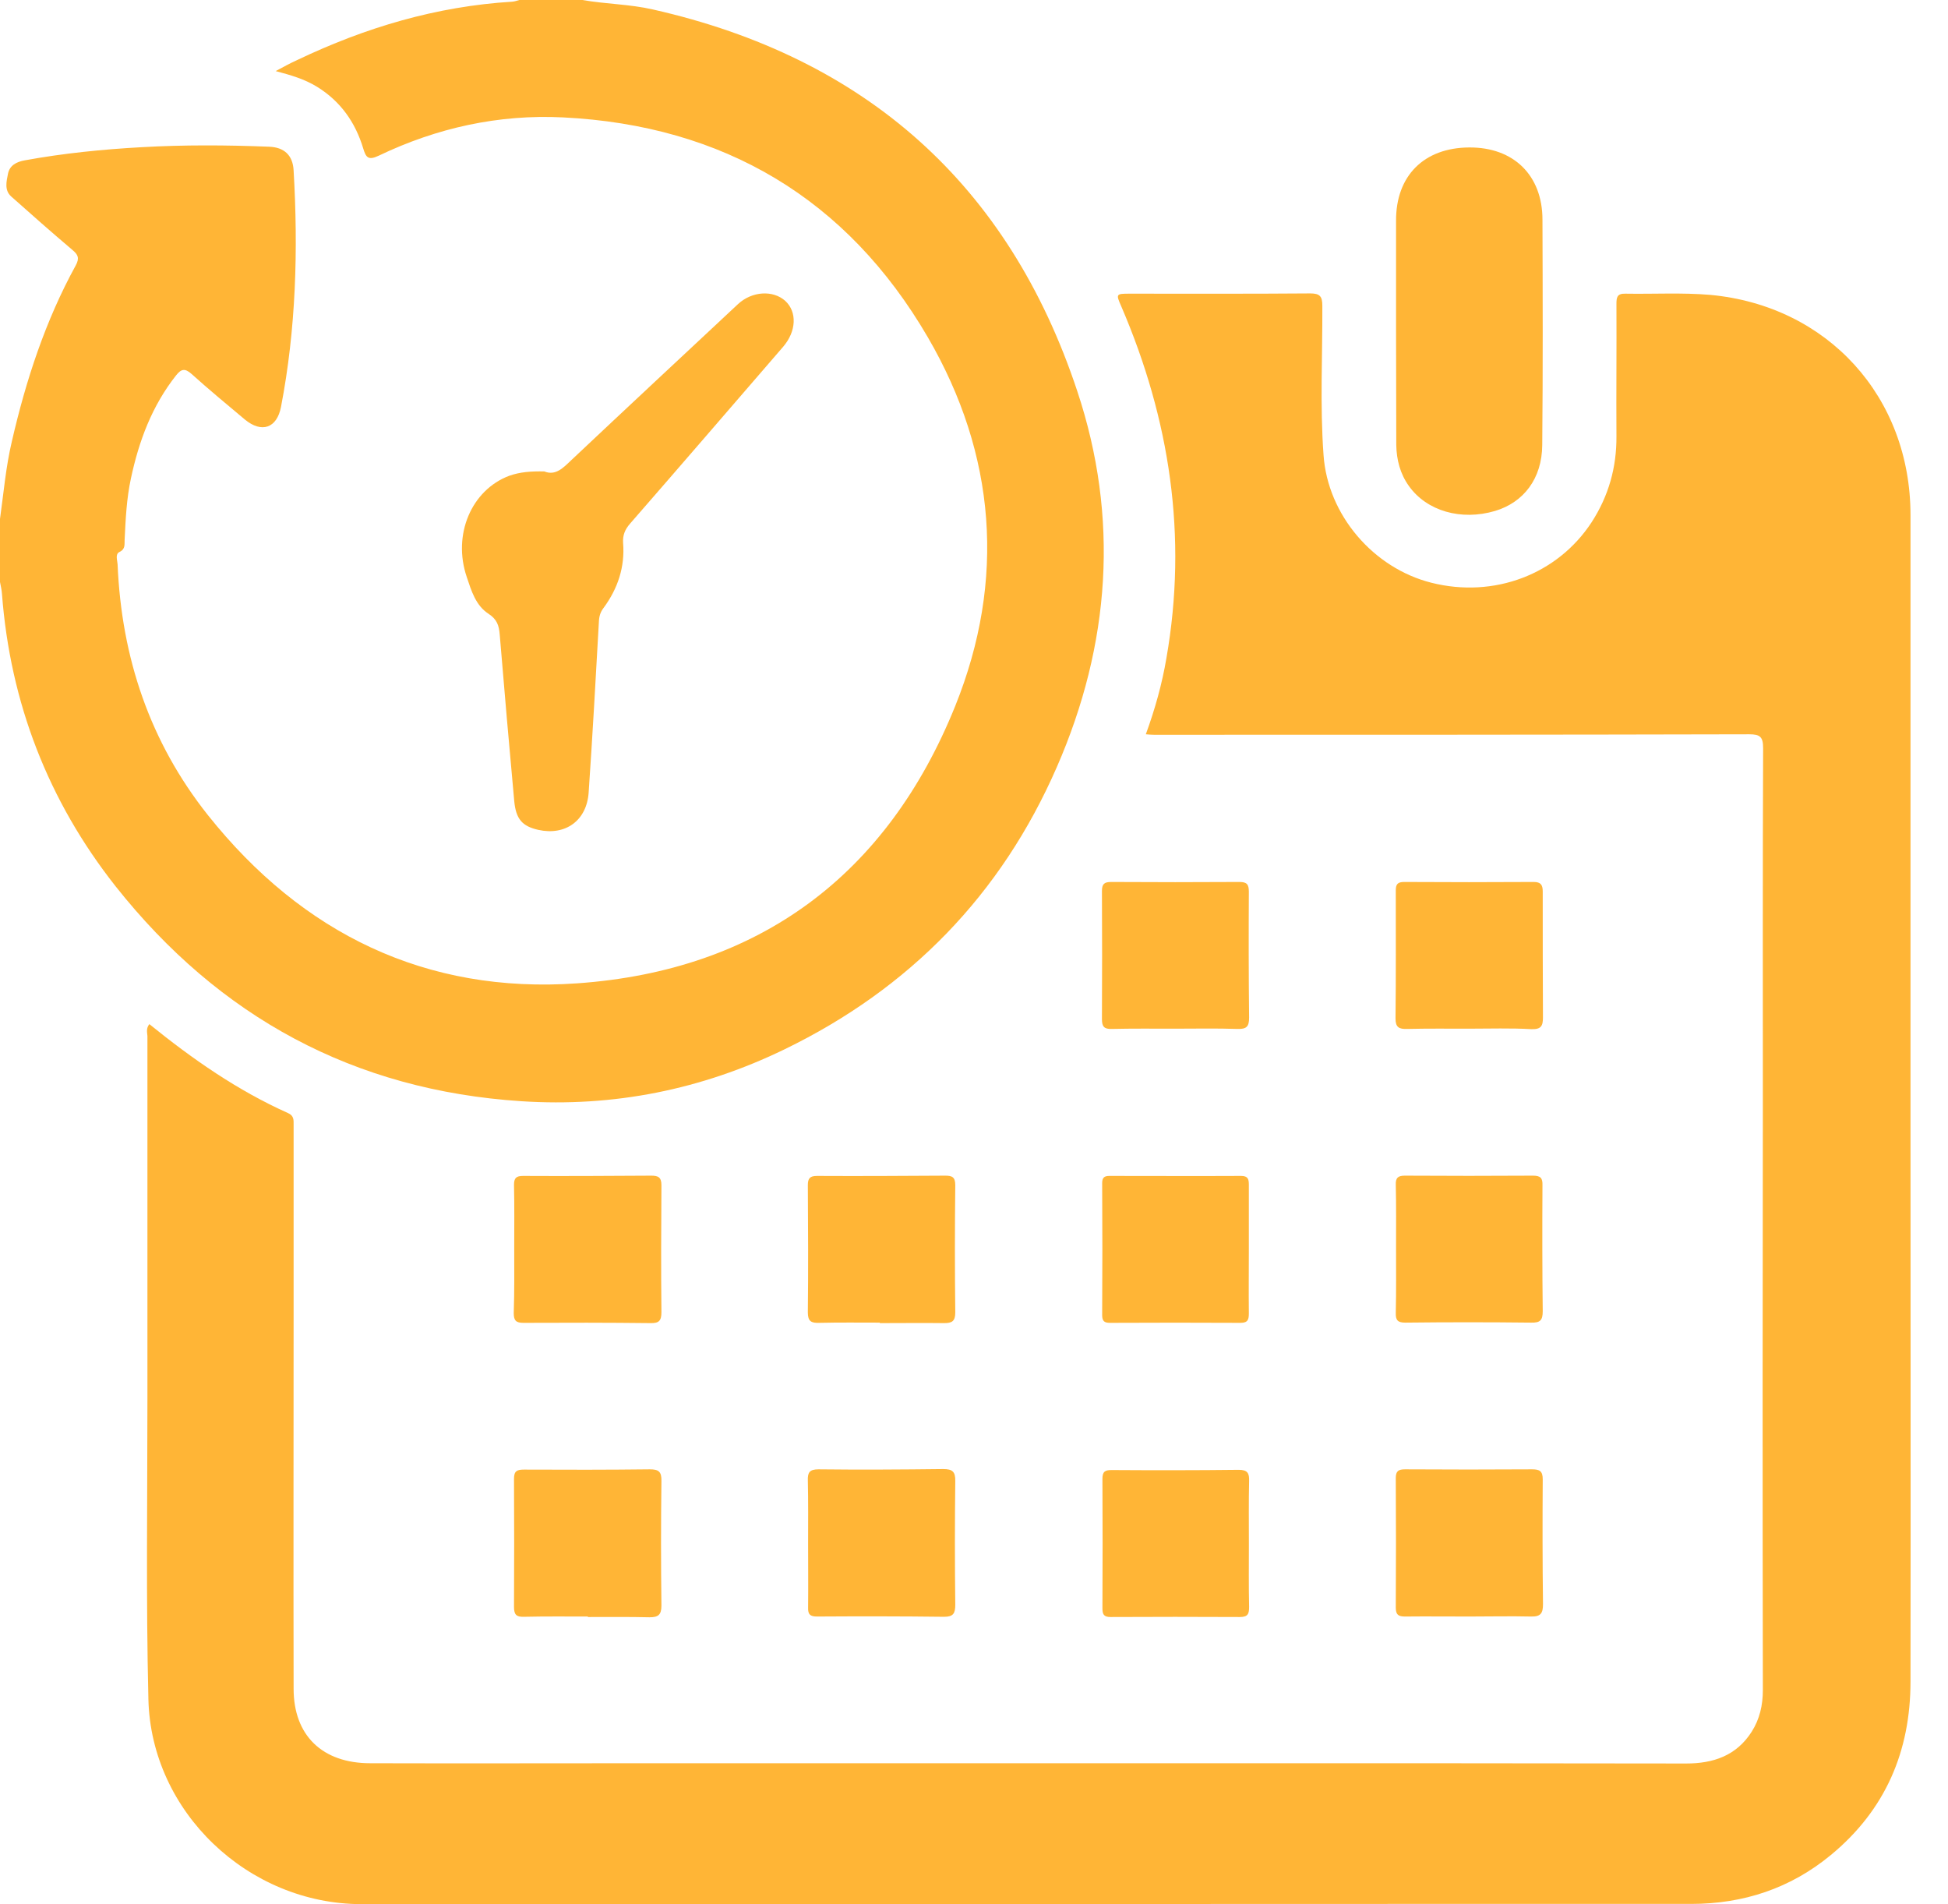 <svg width="44" height="43" viewBox="0 0 44 43" fill="none" xmlns="http://www.w3.org/2000/svg">
<path d="M0 11.719C0.082 11.133 0.131 10.547 0.268 9.967C0.586 8.587 1.024 7.245 1.709 5.997C1.802 5.827 1.763 5.75 1.632 5.641C1.166 5.246 0.706 4.841 0.252 4.436C0.093 4.293 0.148 4.091 0.181 3.921C0.219 3.735 0.372 3.653 0.564 3.62C1.435 3.461 2.316 3.373 3.198 3.324C4.157 3.269 5.115 3.275 6.073 3.313C6.418 3.324 6.615 3.505 6.632 3.85C6.736 5.641 6.687 7.426 6.347 9.189C6.254 9.671 5.909 9.786 5.531 9.474C5.126 9.134 4.715 8.795 4.326 8.444C4.178 8.313 4.096 8.329 3.981 8.472C3.434 9.162 3.138 9.956 2.957 10.805C2.859 11.259 2.837 11.725 2.815 12.19C2.809 12.294 2.837 12.398 2.7 12.464C2.596 12.513 2.651 12.65 2.656 12.743C2.744 14.846 3.384 16.758 4.699 18.411C6.829 21.084 9.627 22.447 13.039 22.206C17.146 21.916 20.038 19.759 21.577 15.941C22.721 13.099 22.497 10.263 20.958 7.618C19.134 4.485 16.341 2.831 12.716 2.651C11.265 2.579 9.868 2.886 8.554 3.516C8.313 3.631 8.264 3.549 8.204 3.352C8.028 2.766 7.694 2.289 7.163 1.961C6.878 1.785 6.572 1.698 6.227 1.605C6.391 1.517 6.55 1.429 6.719 1.353C8.258 0.619 9.863 0.142 11.571 0.038C11.626 0.033 11.675 0.016 11.73 0C12.207 0 12.678 0 13.154 0C13.685 0.093 14.222 0.093 14.748 0.214C19.545 1.298 22.782 4.162 24.331 8.828C25.284 11.686 25.081 14.551 23.871 17.322C22.612 20.208 20.542 22.327 17.721 23.696C15.848 24.605 13.861 25.005 11.774 24.868C7.995 24.622 4.951 22.968 2.612 20.016C1.09 18.088 0.23 15.87 0.044 13.406C0.038 13.318 0.016 13.231 0 13.143C0 12.667 0 12.196 0 11.719Z" fill="#FFB536"/>
<path d="M3.373 23.127C4.354 23.921 5.367 24.627 6.506 25.136C6.643 25.197 6.632 25.295 6.632 25.405C6.632 26.79 6.632 28.181 6.632 29.567C6.632 32.425 6.626 35.279 6.632 38.137C6.632 39.194 7.284 39.818 8.362 39.818C10.416 39.824 12.47 39.818 14.523 39.818C18.904 39.818 23.285 39.818 27.661 39.818C31.138 39.818 34.616 39.818 38.088 39.824C38.696 39.824 39.221 39.649 39.566 39.106C39.747 38.822 39.818 38.504 39.818 38.17C39.813 35.815 39.813 33.46 39.813 31.106C39.813 29.063 39.818 27.02 39.818 24.972C39.818 22.278 39.813 19.589 39.824 16.895C39.824 16.643 39.758 16.582 39.512 16.582C35.032 16.593 30.552 16.593 26.067 16.593C26.012 16.593 25.958 16.588 25.881 16.582C26.089 16.013 26.248 15.443 26.346 14.863C26.828 12.108 26.423 9.469 25.328 6.922C25.202 6.637 25.207 6.632 25.514 6.632C26.872 6.632 28.236 6.637 29.594 6.626C29.813 6.626 29.868 6.692 29.868 6.906C29.873 8.028 29.813 9.151 29.895 10.274C29.988 11.632 31.023 12.831 32.332 13.16C33.745 13.516 35.18 12.973 35.952 11.791C36.335 11.199 36.516 10.553 36.511 9.852C36.505 8.855 36.516 7.864 36.511 6.867C36.511 6.72 36.522 6.626 36.713 6.632C37.354 6.643 37.989 6.605 38.63 6.659C41.286 6.906 43.153 8.965 43.153 11.632C43.153 16.166 43.153 20.701 43.153 25.24C43.153 29.485 43.159 33.729 43.153 37.973C43.153 39.55 42.584 40.875 41.357 41.888C40.443 42.644 39.38 42.995 38.197 42.995C35.941 42.995 33.69 42.995 31.434 42.995C25.739 42.995 20.043 43 14.348 43C12.283 43 10.224 43 8.16 43C5.608 42.995 3.412 40.919 3.352 38.373C3.297 36.111 3.33 33.849 3.33 31.582C3.33 28.855 3.33 26.122 3.33 23.395C3.324 23.313 3.297 23.225 3.373 23.127Z" fill="#FFB536"/>
<path d="M31.533 7.448C31.533 6.626 31.533 5.805 31.533 4.989C31.527 3.97 32.163 3.335 33.187 3.33C34.189 3.324 34.84 3.959 34.84 4.962C34.846 6.659 34.851 8.351 34.835 10.049C34.83 10.81 34.413 11.347 33.767 11.539C33.006 11.763 32.228 11.544 31.823 10.975C31.626 10.701 31.544 10.383 31.538 10.049C31.533 9.178 31.538 8.313 31.533 7.448C31.538 7.448 31.538 7.448 31.533 7.448Z" fill="#FFB536"/>
<path d="M18.253 34.857C18.253 34.38 18.258 33.909 18.247 33.433C18.241 33.252 18.285 33.181 18.488 33.181C19.424 33.192 20.366 33.186 21.303 33.175C21.511 33.175 21.582 33.23 21.577 33.449C21.566 34.38 21.566 35.306 21.577 36.237C21.577 36.434 21.533 36.511 21.325 36.511C20.366 36.499 19.413 36.499 18.455 36.505C18.302 36.505 18.247 36.461 18.253 36.302C18.258 35.821 18.253 35.339 18.253 34.857Z" fill="#FFB536"/>
<path d="M13.28 36.505C12.798 36.505 12.316 36.5 11.829 36.511C11.665 36.516 11.61 36.462 11.61 36.292C11.615 35.328 11.615 34.359 11.61 33.395C11.61 33.219 11.676 33.187 11.834 33.187C12.782 33.192 13.729 33.192 14.677 33.181C14.874 33.181 14.945 33.23 14.94 33.444C14.928 34.38 14.928 35.322 14.94 36.259C14.94 36.472 14.863 36.522 14.671 36.522C14.206 36.511 13.74 36.516 13.275 36.516C13.28 36.511 13.28 36.511 13.28 36.505Z" fill="#FFB536"/>
<path d="M11.615 28.176C11.615 27.699 11.621 27.228 11.61 26.757C11.61 26.604 11.659 26.555 11.813 26.555C12.776 26.56 13.746 26.555 14.71 26.549C14.863 26.549 14.94 26.582 14.94 26.763C14.934 27.721 14.929 28.674 14.94 29.632C14.94 29.824 14.885 29.884 14.693 29.879C13.735 29.868 12.782 29.868 11.823 29.873C11.659 29.873 11.604 29.824 11.604 29.654C11.621 29.156 11.615 28.669 11.615 28.176Z" fill="#FFB536"/>
<path d="M19.873 29.868C19.419 29.868 18.959 29.862 18.505 29.873C18.324 29.879 18.247 29.84 18.247 29.638C18.258 28.68 18.253 27.721 18.247 26.763C18.247 26.615 18.291 26.555 18.45 26.555C19.419 26.56 20.383 26.555 21.352 26.549C21.506 26.549 21.577 26.582 21.577 26.763C21.566 27.721 21.566 28.68 21.577 29.638C21.577 29.84 21.5 29.879 21.325 29.879C20.843 29.873 20.355 29.879 19.873 29.879C19.873 29.868 19.873 29.868 19.873 29.868Z" fill="#FFB536"/>
<path d="M28.209 34.862C28.209 35.339 28.203 35.81 28.214 36.286C28.214 36.445 28.187 36.516 28.006 36.516C27.031 36.511 26.056 36.511 25.082 36.516C24.928 36.516 24.901 36.45 24.901 36.319C24.906 35.344 24.906 34.369 24.901 33.395C24.901 33.23 24.961 33.197 25.109 33.197C26.067 33.203 27.026 33.203 27.979 33.192C28.181 33.192 28.22 33.269 28.214 33.449C28.203 33.915 28.209 34.386 28.209 34.862Z" fill="#FFB536"/>
<path d="M33.187 36.505C32.705 36.505 32.223 36.5 31.735 36.505C31.582 36.505 31.527 36.462 31.527 36.303C31.533 35.328 31.533 34.353 31.527 33.378C31.527 33.219 31.588 33.181 31.735 33.181C32.694 33.187 33.652 33.187 34.605 33.181C34.775 33.181 34.846 33.219 34.846 33.406C34.84 34.342 34.84 35.284 34.852 36.221C34.852 36.423 34.808 36.511 34.583 36.505C34.118 36.494 33.652 36.505 33.187 36.505Z" fill="#FFB536"/>
<path d="M28.208 28.203C28.208 28.685 28.203 29.167 28.208 29.654C28.208 29.791 28.192 29.873 28.022 29.873C27.036 29.868 26.056 29.868 25.07 29.873C24.939 29.873 24.895 29.829 24.895 29.698C24.901 28.707 24.901 27.71 24.895 26.719C24.895 26.604 24.933 26.555 25.054 26.555C26.045 26.555 27.042 26.56 28.033 26.555C28.192 26.555 28.208 26.631 28.208 26.757C28.208 27.239 28.208 27.721 28.208 28.203Z" fill="#FFB536"/>
<path d="M31.533 28.176C31.533 27.699 31.538 27.228 31.527 26.752C31.522 26.599 31.576 26.549 31.73 26.549C32.694 26.555 33.663 26.555 34.627 26.549C34.797 26.549 34.846 26.604 34.84 26.768C34.835 27.716 34.835 28.663 34.846 29.61C34.846 29.819 34.786 29.873 34.583 29.868C33.636 29.857 32.688 29.857 31.741 29.868C31.571 29.868 31.522 29.813 31.527 29.649C31.538 29.161 31.533 28.669 31.533 28.176Z" fill="#FFB536"/>
<path d="M26.532 23.23C26.056 23.23 25.585 23.225 25.109 23.236C24.939 23.241 24.89 23.181 24.89 23.017C24.895 22.053 24.895 21.084 24.89 20.12C24.89 19.961 24.944 19.917 25.098 19.917C26.062 19.923 27.031 19.923 27.995 19.917C28.165 19.917 28.208 19.972 28.208 20.136C28.203 21.084 28.203 22.031 28.214 22.979C28.214 23.187 28.154 23.241 27.951 23.236C27.48 23.22 27.003 23.23 26.532 23.23Z" fill="#FFB536"/>
<path d="M33.175 23.23C32.71 23.23 32.244 23.225 31.779 23.236C31.598 23.241 31.521 23.198 31.521 23C31.532 22.037 31.527 21.067 31.527 20.104C31.527 19.961 31.576 19.917 31.719 19.917C32.693 19.923 33.668 19.923 34.643 19.917C34.802 19.917 34.846 19.983 34.846 20.131C34.846 21.078 34.846 22.026 34.851 22.973C34.851 23.165 34.813 23.247 34.594 23.241C34.123 23.214 33.652 23.23 33.175 23.23Z" fill="#FFB536"/>
<path d="M12.294 10.646C12.552 10.75 12.722 10.564 12.913 10.383C14.162 9.206 15.416 8.039 16.67 6.867C16.982 6.577 17.459 6.544 17.738 6.796C18.006 7.043 17.99 7.481 17.689 7.831C16.538 9.162 15.389 10.498 14.233 11.823C14.118 11.955 14.063 12.081 14.074 12.261C14.118 12.804 13.954 13.291 13.636 13.724C13.559 13.822 13.532 13.921 13.527 14.047C13.455 15.334 13.384 16.615 13.296 17.897C13.253 18.532 12.771 18.877 12.157 18.74C11.796 18.658 11.654 18.499 11.615 18.088C11.5 16.834 11.391 15.58 11.287 14.326C11.27 14.123 11.226 13.987 11.035 13.861C10.745 13.674 10.646 13.34 10.542 13.028C10.219 12.075 10.646 11.068 11.5 10.745C11.747 10.657 11.999 10.64 12.294 10.646Z" fill="#FFB536"/>
</svg>
